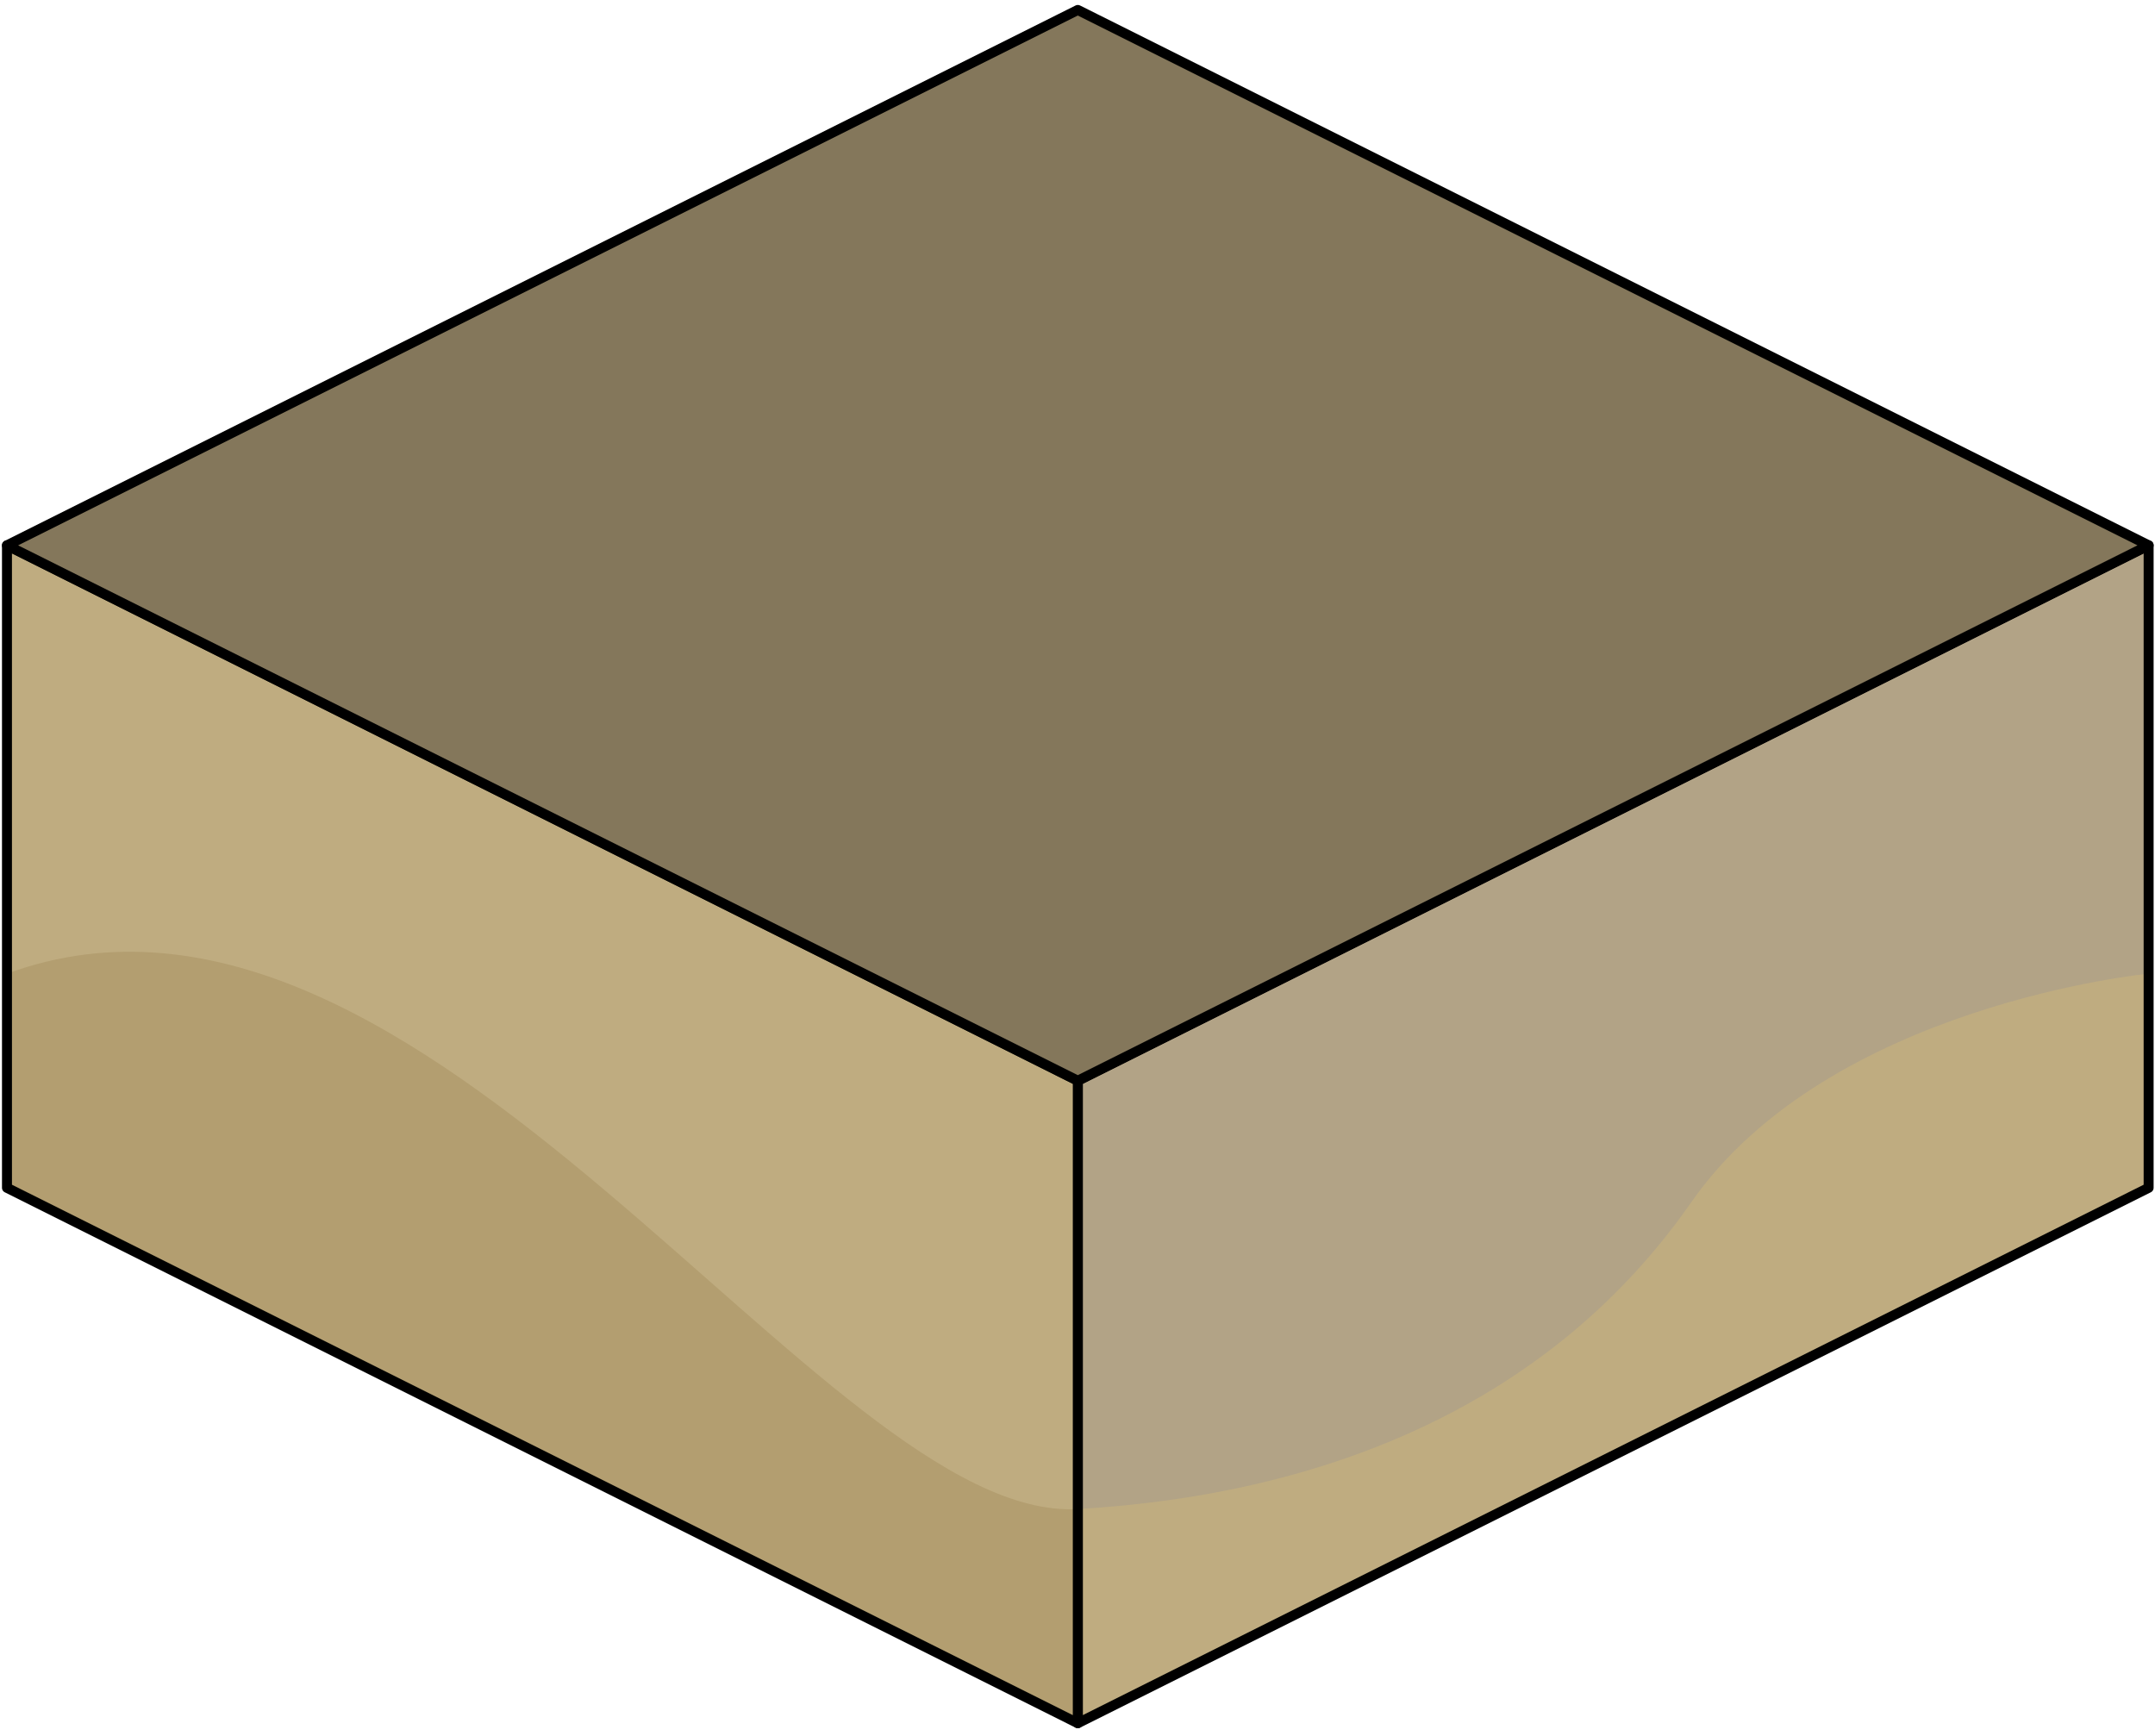 <?xml version="1.0" encoding="UTF-8" standalone="no"?><!DOCTYPE svg PUBLIC "-//W3C//DTD SVG 1.1//EN" "http://www.w3.org/Graphics/SVG/1.1/DTD/svg11.dtd"><svg width="100%" height="100%" viewBox="0 0 216 174" version="1.1" xmlns="http://www.w3.org/2000/svg" xmlns:xlink="http://www.w3.org/1999/xlink" xml:space="preserve" xmlns:serif="http://www.serif.com/" style="fill-rule:evenodd;clip-rule:evenodd;stroke-linecap:round;stroke-linejoin:round;stroke-miterlimit:1.5;"><g id="Sand_Block_Half01"><path d="M215.361,54.663l0,64.398l-107.331,53.666l0,-64.399l107.331,-53.665Z" style="fill:#b2a386;"/><clipPath id="_clip1"><path d="M215.361,54.663l0,64.398l-107.331,53.666l0,-64.399l107.331,-53.665Z"/></clipPath><g clip-path="url(#_clip1)"><path d="M215.361,97.595c0,0 -32.023,3.078 -45.85,22.925c-13.828,19.848 -36.003,29.261 -61.481,30.741c-25.477,1.479 -65.459,-69.042 -107.331,-53.666c-41.872,15.377 -13.212,68.526 -13.212,68.526l160.009,19.072l73.232,-47.349l-5.367,-40.249Z" style="fill:#bfac80;"/></g><path d="M215.361,54.663l0,64.398l-107.331,53.666l0,-64.399l107.331,-53.665Z" style="fill:none;stroke:#000;stroke-width:1px;"/><path d="M0.699,54.663l107.331,53.665l0,64.399l-107.331,-53.666l0,-64.398Z" style="fill:#bfac80;"/><clipPath id="_clip2"><path d="M0.699,54.663l107.331,53.665l0,64.399l-107.331,-53.666l0,-64.398Z"/></clipPath><g clip-path="url(#_clip2)"><path d="M215.361,97.595c0,0 -32.023,3.078 -45.85,22.925c-13.828,19.848 -36.003,29.261 -61.481,30.741c-25.477,1.479 -65.459,-69.042 -107.331,-53.666c-41.872,15.377 -13.212,68.526 -13.212,68.526l160.009,19.072l73.232,-47.349l-5.367,-40.249Z" style="fill:#b39e70;"/></g><path d="M0.699,54.663l107.331,53.665l0,64.399l-107.331,-53.666l0,-64.398Z" style="fill:none;stroke:#000;stroke-width:1px;"/><path d="M215.361,54.663l-107.331,53.665l-107.331,-53.665l107.331,-53.666l107.331,53.666Z" style="fill:#84775b;stroke:#000;stroke-width:1px;"/></g></svg>